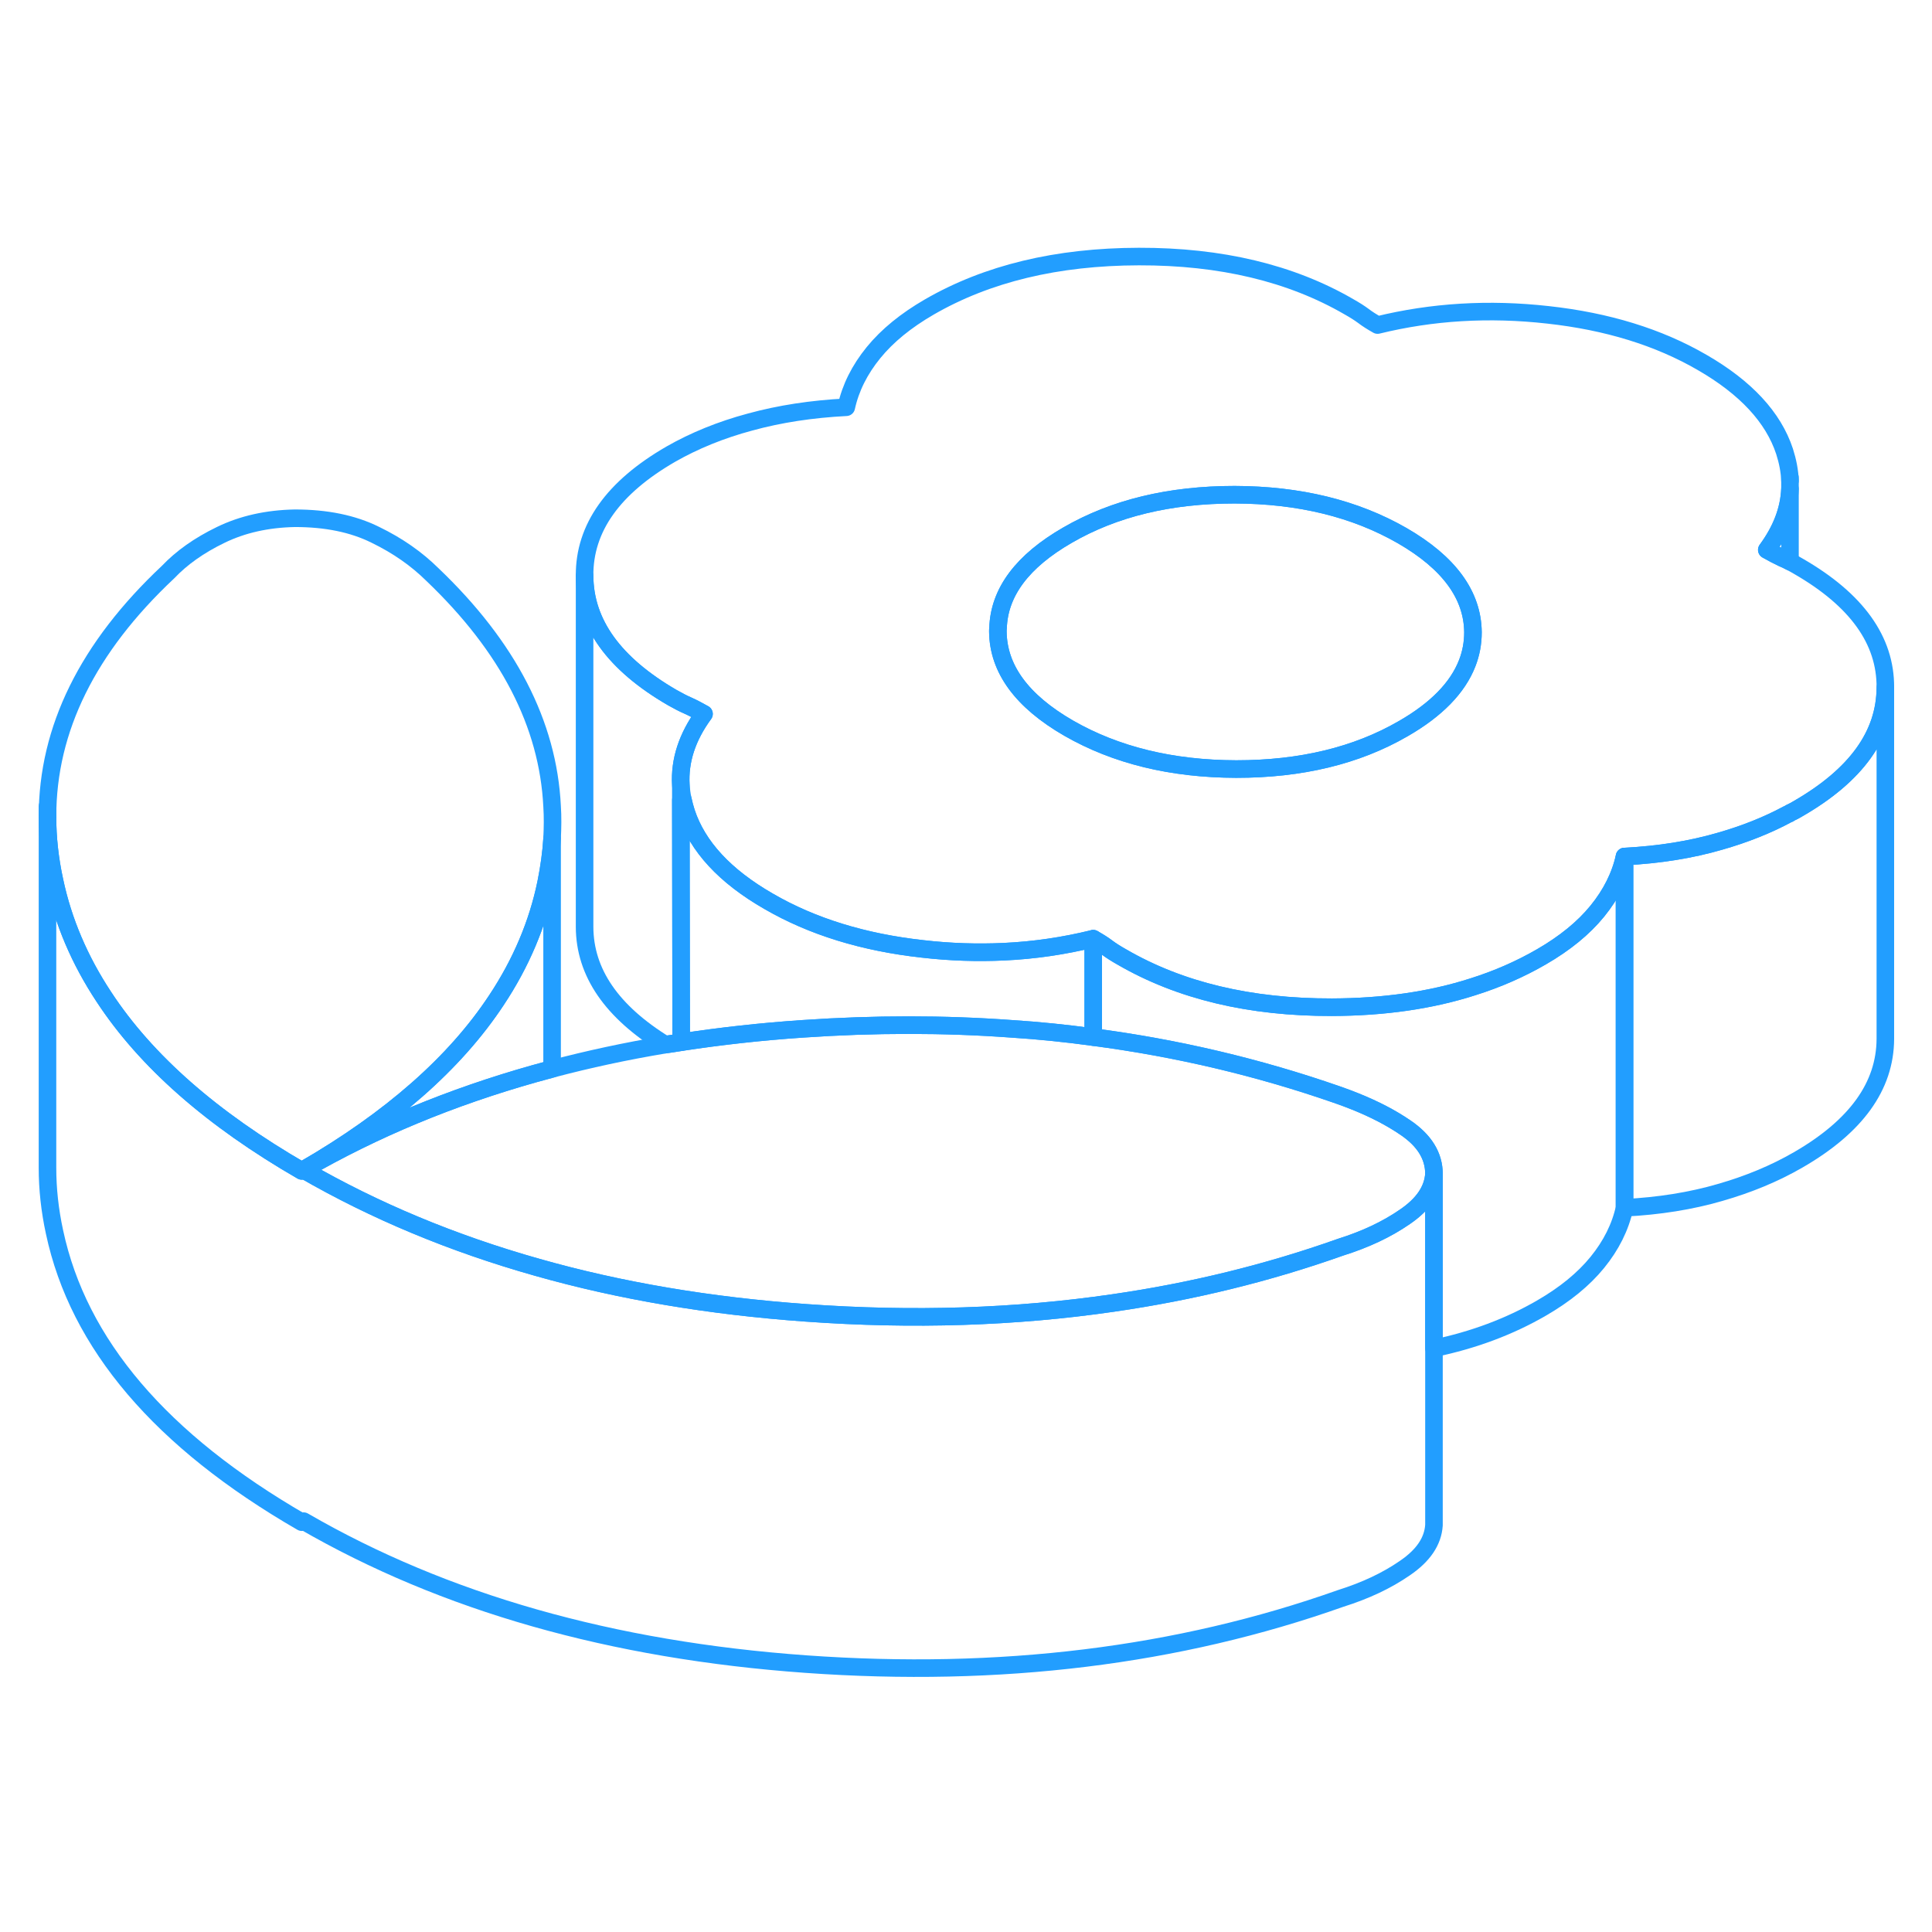 <svg viewBox="0 0 110 85" fill="none" xmlns="http://www.w3.org/2000/svg" height="48" width="48" stroke-width="1px" stroke-linecap="round" stroke-linejoin="round"><path d="M107.344 26.647V46.647C107.334 49.347 105.674 51.637 102.384 53.537C101.054 54.307 99.564 54.927 97.924 55.397C96.274 55.877 94.464 56.167 92.494 56.267V36.267C94.464 36.167 96.274 35.877 97.924 35.397C99.324 34.997 100.614 34.487 101.784 33.857C101.824 33.847 101.874 33.827 101.914 33.787C102.074 33.717 102.234 33.627 102.384 33.537C105.674 31.637 107.334 29.347 107.344 26.647Z" stroke="#229EFF" stroke-linejoin="round"/><path d="M62.244 40.947V46.547C60.714 46.337 59.164 46.177 57.594 46.077C53.754 45.797 49.784 45.797 45.704 46.077C43.324 46.237 41.014 46.497 38.784 46.837L38.764 33.057C38.764 33.057 38.834 33.007 38.874 32.997C38.924 33.247 38.994 33.497 39.074 33.757C39.714 35.697 41.274 37.387 43.764 38.817C46.244 40.257 49.174 41.157 52.534 41.527C54.094 41.707 55.634 41.757 57.144 41.687C58.884 41.607 60.574 41.357 62.244 40.947Z" stroke="#229EFF" stroke-linejoin="round"/><path d="M102.404 19.747C102.234 19.647 102.074 19.557 101.914 19.477C101.774 19.397 101.634 19.337 101.494 19.277C101.214 19.147 100.914 18.987 100.594 18.807C101.424 17.677 101.864 16.527 101.914 15.337V14.867C101.894 14.317 101.784 13.757 101.604 13.197C100.964 11.257 99.394 9.567 96.915 8.137C94.434 6.697 91.504 5.797 88.144 5.427C84.775 5.047 81.534 5.247 78.434 6.007C78.114 5.827 77.844 5.657 77.624 5.487C77.394 5.317 77.124 5.147 76.804 4.967C73.494 3.047 69.504 2.097 64.844 2.107C60.174 2.117 56.205 3.077 52.914 4.977C51.584 5.747 50.524 6.607 49.734 7.577C48.944 8.547 48.424 9.587 48.184 10.687C46.214 10.787 44.394 11.067 42.714 11.527C41.034 11.977 39.524 12.597 38.194 13.357C34.904 15.257 33.264 17.567 33.284 20.277C33.294 22.987 34.964 25.297 38.274 27.217C38.594 27.397 38.895 27.557 39.175 27.677C39.465 27.807 39.764 27.967 40.084 28.147C39.124 29.457 38.684 30.807 38.764 32.187C38.784 32.457 38.814 32.727 38.874 32.997C38.924 33.247 38.994 33.497 39.074 33.757C39.714 35.697 41.274 37.387 43.764 38.817C46.244 40.257 49.174 41.157 52.534 41.527C54.094 41.707 55.635 41.757 57.145 41.687C58.885 41.607 60.574 41.357 62.244 40.947C62.564 41.127 62.834 41.297 63.054 41.467C63.284 41.637 63.554 41.807 63.874 41.987C67.184 43.907 71.164 44.857 75.834 44.847C78.784 44.837 81.454 44.457 83.854 43.687C85.254 43.247 86.554 42.677 87.764 41.977C89.094 41.207 90.154 40.347 90.944 39.377C91.734 38.407 92.254 37.367 92.494 36.267C94.464 36.167 96.275 35.877 97.924 35.397C99.325 34.997 100.614 34.487 101.784 33.857C101.824 33.847 101.874 33.827 101.914 33.787C102.074 33.717 102.234 33.627 102.384 33.537C105.674 31.637 107.334 29.347 107.344 26.647C107.364 23.957 105.714 21.657 102.404 19.747ZM83.534 25.267C82.994 26.657 81.775 27.907 79.894 28.987C77.234 30.527 74.064 31.287 70.385 31.287C66.704 31.277 63.524 30.497 60.844 28.957C58.174 27.417 56.834 25.577 56.814 23.457C56.814 23.387 56.814 23.327 56.824 23.267C56.884 21.217 58.214 19.447 60.784 17.967C63.444 16.427 66.614 15.667 70.294 15.667C73.974 15.677 77.154 16.457 79.834 17.997C82.504 19.537 83.844 21.377 83.864 23.497C83.864 24.117 83.754 24.707 83.534 25.267Z" stroke="#229EFF" stroke-linejoin="round"/><path d="M83.865 23.497C83.865 24.117 83.754 24.707 83.534 25.267C82.994 26.657 81.775 27.907 79.894 28.987C77.234 30.527 74.064 31.287 70.385 31.287C66.704 31.277 63.525 30.497 60.844 28.957C58.175 27.417 56.834 25.577 56.815 23.457C56.815 23.387 56.815 23.327 56.825 23.267C56.885 21.217 58.214 19.447 60.784 17.967C63.444 16.427 66.614 15.667 70.294 15.667C73.974 15.677 77.154 16.457 79.835 17.997C82.504 19.537 83.844 21.377 83.865 23.497Z" stroke="#229EFF" stroke-linejoin="round"/><path d="M81.644 54.337C81.584 55.257 81.034 56.067 79.994 56.777C78.954 57.497 77.734 58.067 76.334 58.507C72.194 59.977 67.874 61.037 63.374 61.687C57.814 62.497 51.984 62.687 45.884 62.247C40.414 61.857 35.314 60.997 30.594 59.657C25.774 58.297 21.334 56.447 17.284 54.107C17.284 54.107 17.288 54.103 17.294 54.097C21.294 51.787 25.684 49.967 30.444 48.627C30.774 48.537 31.104 48.447 31.434 48.357C33.514 47.807 35.654 47.347 37.874 46.977C38.174 46.937 38.474 46.887 38.784 46.837C41.014 46.497 43.324 46.237 45.704 46.077C49.784 45.797 53.754 45.797 57.594 46.077C59.164 46.177 60.714 46.337 62.244 46.547C67.054 47.177 71.674 48.277 76.104 49.817C76.474 49.947 76.834 50.077 77.174 50.217C78.244 50.647 79.194 51.137 80.014 51.697C81.094 52.427 81.644 53.307 81.644 54.337Z" stroke="#229EFF" stroke-linejoin="round"/><path d="M31.434 35.237C31.384 36.067 31.264 36.907 31.094 37.757C30.614 40.097 29.664 42.337 28.264 44.447C25.914 48.007 22.254 51.227 17.294 54.097C17.294 54.097 17.291 54.1 17.284 54.107C17.284 54.107 17.214 54.147 17.184 54.167C12.074 51.217 8.314 47.917 5.914 44.257C4.534 42.167 3.594 39.967 3.104 37.647C2.834 36.407 2.704 35.187 2.704 33.987C2.704 29.007 4.994 24.367 9.574 20.067C10.334 19.267 11.324 18.557 12.564 17.957C13.794 17.357 15.204 17.037 16.794 17.007C18.574 17.007 20.094 17.317 21.364 17.947C22.644 18.567 23.724 19.327 24.614 20.207C28.924 24.317 31.204 28.717 31.434 33.407C31.474 34.007 31.464 34.617 31.434 35.237Z" stroke="#229EFF" stroke-linejoin="round"/><path d="M101.914 14.867V14.687" stroke="#229EFF" stroke-linejoin="round"/><path d="M101.914 15.337V19.477C101.774 19.397 101.634 19.337 101.494 19.277C101.214 19.147 100.914 18.987 100.594 18.807C101.424 17.677 101.864 16.527 101.914 15.337Z" stroke="#229EFF" stroke-linejoin="round"/><path d="M38.764 33.057L38.784 46.837C38.474 46.887 38.174 46.937 37.874 46.977C34.834 45.107 33.294 42.877 33.284 40.277V20.277C33.294 22.987 34.964 25.297 38.274 27.217C38.594 27.397 38.894 27.557 39.174 27.677C39.464 27.807 39.764 27.967 40.084 28.147C39.124 29.457 38.684 30.807 38.764 32.187V33.057Z" stroke="#229EFF" stroke-linejoin="round"/><path d="M92.494 36.267V56.267C92.254 57.367 91.734 58.407 90.944 59.377C90.154 60.347 89.094 61.207 87.764 61.977C85.934 63.037 83.894 63.797 81.644 64.267V54.337C81.644 53.307 81.094 52.427 80.014 51.697C79.194 51.137 78.244 50.647 77.174 50.217C76.834 50.077 76.474 49.947 76.104 49.817C71.674 48.277 67.054 47.177 62.244 46.547V40.947C62.564 41.127 62.834 41.297 63.054 41.467C63.284 41.637 63.554 41.807 63.874 41.987C67.184 43.907 71.164 44.857 75.834 44.847C78.784 44.837 81.454 44.457 83.854 43.687C85.254 43.247 86.554 42.677 87.764 41.977C89.094 41.207 90.154 40.347 90.944 39.377C91.734 38.407 92.254 37.367 92.494 36.267Z" stroke="#229EFF" stroke-linejoin="round"/><path d="M81.644 54.337V74.337C81.584 75.257 81.034 76.067 79.994 76.777C78.954 77.497 77.734 78.067 76.334 78.507C67.084 81.787 56.934 83.037 45.884 82.247C34.844 81.457 25.304 78.747 17.284 74.107C17.254 74.127 17.214 74.147 17.184 74.167C9.164 69.537 4.464 64.027 3.104 57.647C2.834 56.407 2.704 55.187 2.704 53.987V33.987C2.704 35.187 2.834 36.407 3.104 37.647C3.594 39.967 4.534 42.167 5.914 44.257C8.314 47.917 12.074 51.217 17.184 54.167C17.214 54.147 17.254 54.127 17.284 54.107C21.334 56.447 25.774 58.297 30.594 59.657C35.314 60.997 40.414 61.857 45.884 62.247C51.984 62.687 57.814 62.497 63.374 61.687C67.874 61.037 72.194 59.977 76.334 58.507C77.734 58.067 78.954 57.497 79.994 56.777C81.034 56.067 81.584 55.257 81.644 54.337Z" stroke="#229EFF" stroke-linejoin="round"/><path d="M2.704 33.987V33.407" stroke="#229EFF" stroke-linejoin="round"/><path d="M31.434 35.237V48.357C31.104 48.447 30.774 48.537 30.444 48.627C25.684 49.967 21.294 51.787 17.294 54.097C22.254 51.227 25.914 48.007 28.264 44.447C29.664 42.337 30.614 40.097 31.094 37.757C31.264 36.907 31.384 36.067 31.434 35.237Z" stroke="#229EFF" stroke-linejoin="round"/></svg>